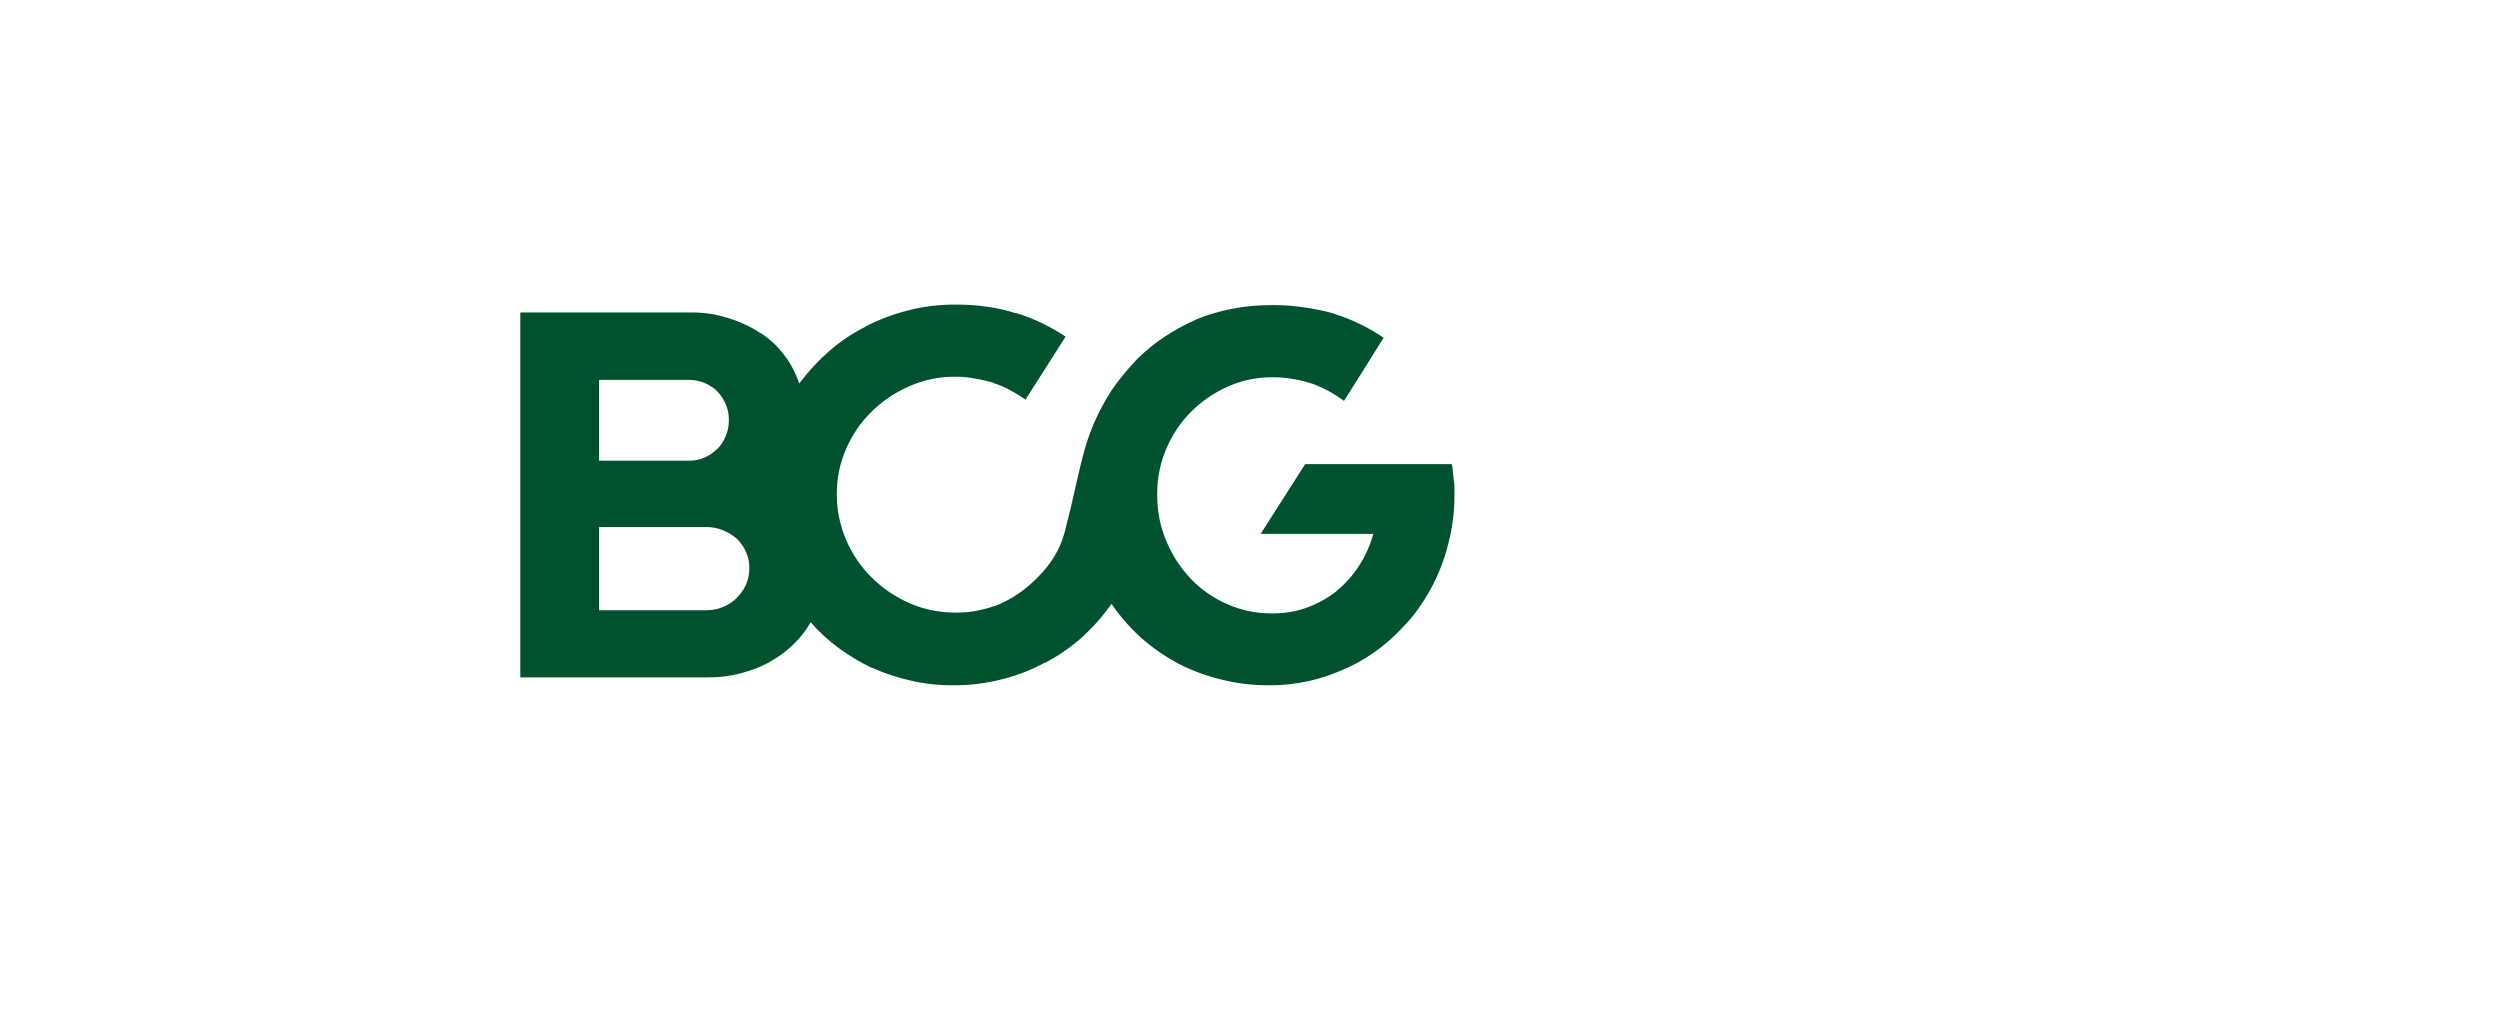 <svg width="197" height="80" viewBox="0 0 197 80" fill="none" xmlns="http://www.w3.org/2000/svg">
<path d="M114.61 39.021C114.61 38.827 114.61 38.627 114.61 38.419C114.61 38.198 114.589 37.983 114.548 37.776C114.52 37.568 114.499 37.361 114.485 37.154C114.471 36.946 114.444 36.752 114.402 36.573H102.846L99.34 42.071H108.22C107.957 42.997 107.577 43.841 107.079 44.602C106.595 45.349 106.014 45.998 105.336 46.552V46.572C104.631 47.126 103.849 47.561 102.992 47.88C102.148 48.184 101.249 48.336 100.295 48.336C100.267 48.336 100.239 48.336 100.211 48.336C100.198 48.336 100.191 48.336 100.191 48.336C98.946 48.336 97.77 48.087 96.664 47.589C95.557 47.091 94.61 46.427 93.821 45.597C93.005 44.726 92.362 43.73 91.892 42.61C91.422 41.489 91.187 40.293 91.187 39.021C91.187 39.007 91.187 39 91.187 39C91.187 38.986 91.187 38.965 91.187 38.938C91.187 37.679 91.422 36.496 91.892 35.39C92.362 34.27 93.012 33.295 93.842 32.465C94.658 31.635 95.62 30.971 96.726 30.473C97.832 29.975 99.008 29.726 100.253 29.726C100.253 29.726 100.26 29.726 100.274 29.726C100.288 29.726 100.295 29.726 100.295 29.726C100.295 29.726 100.302 29.726 100.315 29.726C100.343 29.726 100.357 29.726 100.357 29.726C100.882 29.726 101.401 29.775 101.913 29.871C102.438 29.954 102.943 30.079 103.427 30.245L103.324 30.203C103.822 30.383 104.285 30.59 104.714 30.826C105.142 31.061 105.543 31.317 105.917 31.593V31.573L107.473 29.104L109.029 26.614C108.448 26.213 107.826 25.853 107.162 25.535C106.512 25.217 105.834 24.947 105.128 24.726L105.025 24.685C104.333 24.491 103.593 24.339 102.805 24.228C102.016 24.104 101.221 24.041 100.419 24.041C100.391 24.041 100.371 24.041 100.357 24.041C100.357 24.041 100.343 24.041 100.315 24.041C100.301 24.041 100.281 24.041 100.253 24.041C100.239 24.041 100.218 24.041 100.191 24.041C99.126 24.041 98.088 24.138 97.079 24.332C96.083 24.526 95.115 24.816 94.174 25.203L94.299 25.162C93.386 25.563 92.535 26.026 91.747 26.552C90.959 27.077 90.239 27.665 89.589 28.315C88.815 29.131 88.157 29.933 87.618 30.722C87.093 31.538 86.657 32.333 86.311 33.108C85.965 33.882 85.682 34.664 85.461 35.452C85.253 36.213 85.066 36.967 84.9 37.714C84.582 39.18 84.25 40.577 83.904 41.904C83.559 43.232 82.846 44.429 81.768 45.494C81.353 45.922 80.896 46.316 80.398 46.676C79.914 47.022 79.409 47.312 78.884 47.547L78.821 47.589C78.296 47.797 77.743 47.962 77.162 48.087C76.595 48.212 75.993 48.274 75.357 48.274C75.357 48.274 75.343 48.274 75.315 48.274C75.301 48.274 75.294 48.274 75.294 48.274C74.008 48.274 72.798 48.025 71.664 47.527C70.53 47.029 69.534 46.351 68.676 45.494C67.846 44.678 67.183 43.703 66.685 42.568C66.187 41.42 65.938 40.203 65.938 38.917C65.938 37.672 66.18 36.496 66.664 35.39C67.148 34.27 67.812 33.294 68.656 32.465C69.499 31.621 70.488 30.95 71.622 30.452C72.757 29.94 73.967 29.684 75.253 29.684C75.793 29.684 76.318 29.733 76.83 29.83C77.342 29.913 77.846 30.03 78.344 30.182H78.261C78.759 30.335 79.216 30.528 79.631 30.763C80.046 30.985 80.447 31.234 80.834 31.51H80.793L82.369 29.041L83.967 26.531C83.4 26.144 82.784 25.791 82.12 25.473C81.47 25.155 80.786 24.885 80.066 24.664H79.983C79.292 24.442 78.552 24.276 77.763 24.166C76.989 24.055 76.194 24 75.377 24C75.364 24 75.343 24 75.315 24C75.301 24 75.287 24 75.274 24C75.274 24 75.267 24 75.253 24C75.239 24 75.232 24 75.232 24C73.946 24 72.701 24.159 71.498 24.477C70.308 24.781 69.188 25.21 68.137 25.763L68.199 25.743C67.162 26.268 66.207 26.911 65.336 27.672C64.465 28.433 63.69 29.27 63.012 30.182L62.971 30.203C62.694 29.373 62.293 28.619 61.767 27.942C61.242 27.25 60.62 26.676 59.9 26.22H59.88C59.119 25.722 58.282 25.335 57.369 25.058C56.456 24.767 55.502 24.622 54.506 24.622C54.465 24.622 54.43 24.622 54.402 24.622C54.375 24.622 54.354 24.622 54.34 24.622H41V53.377H55.73C55.758 53.377 55.785 53.377 55.813 53.377C55.841 53.377 55.862 53.377 55.876 53.377C56.761 53.377 57.605 53.267 58.407 53.045C59.209 52.838 59.97 52.541 60.689 52.153L60.627 52.174C61.304 51.801 61.913 51.358 62.452 50.846C63.005 50.321 63.469 49.74 63.842 49.103L63.884 49.041C64.548 49.802 65.288 50.48 66.104 51.075C66.92 51.669 67.784 52.188 68.697 52.63L68.801 52.651C69.714 53.066 70.696 53.391 71.747 53.626C72.798 53.875 73.891 54 75.025 54C75.025 54 75.032 54 75.046 54C75.059 54 75.073 54 75.087 54C75.115 54 75.135 54 75.149 54C75.163 54 75.184 54 75.212 54C76.498 54 77.75 53.841 78.967 53.523C80.184 53.218 81.318 52.776 82.369 52.195L82.307 52.257C83.386 51.69 84.361 51.019 85.232 50.245C86.104 49.456 86.878 48.585 87.556 47.631L87.577 47.568C88.241 48.536 89.001 49.415 89.859 50.203C90.73 50.978 91.671 51.642 92.68 52.195L92.743 52.236C93.794 52.79 94.928 53.218 96.145 53.523C97.362 53.841 98.628 54 99.942 54C99.942 54 99.949 54 99.963 54C99.976 54 99.997 54 100.025 54C100.039 54 100.052 54 100.066 54C100.08 54 100.087 54 100.087 54C101.097 54 102.079 53.896 103.033 53.689C103.988 53.481 104.9 53.184 105.772 52.797C106.657 52.423 107.487 51.967 108.261 51.427C109.036 50.874 109.748 50.258 110.398 49.581C111.062 48.917 111.65 48.184 112.162 47.382C112.673 46.593 113.109 45.756 113.469 44.871C113.828 43.986 114.105 43.059 114.299 42.091C114.506 41.137 114.61 40.141 114.61 39.104C114.61 39.09 114.61 39.076 114.61 39.062C114.61 39.048 114.61 39.035 114.61 39.021L114.61 39.021ZM47.203 36.303V29.934H54.278C54.292 29.934 54.299 29.934 54.299 29.934C54.742 29.934 55.15 30.017 55.523 30.183C55.896 30.335 56.235 30.556 56.539 30.846H56.519C56.809 31.137 57.031 31.469 57.183 31.842C57.349 32.216 57.432 32.617 57.432 33.046C57.432 33.046 57.432 33.053 57.432 33.066C57.432 33.08 57.432 33.087 57.432 33.087C57.432 33.115 57.432 33.129 57.432 33.129C57.432 33.129 57.432 33.142 57.432 33.17C57.432 33.585 57.349 33.986 57.183 34.373C57.031 34.747 56.816 35.079 56.539 35.369H56.519C56.228 35.66 55.896 35.888 55.523 36.054C55.15 36.22 54.742 36.303 54.299 36.303C54.299 36.303 54.292 36.303 54.278 36.303L47.203 36.303ZM47.203 48.066V41.531H55.647C55.661 41.531 55.668 41.531 55.668 41.531C56.124 41.531 56.553 41.614 56.954 41.78C57.369 41.946 57.736 42.167 58.054 42.444C58.358 42.734 58.6 43.08 58.78 43.481C58.96 43.882 59.05 44.304 59.05 44.747C59.05 44.747 59.05 44.754 59.05 44.768C59.05 45.238 58.96 45.674 58.78 46.075C58.6 46.476 58.351 46.828 58.033 47.133C57.729 47.437 57.369 47.672 56.954 47.838C56.553 48.004 56.118 48.087 55.647 48.087H47.203V48.066Z" fill="#00522E"/>
</svg>
